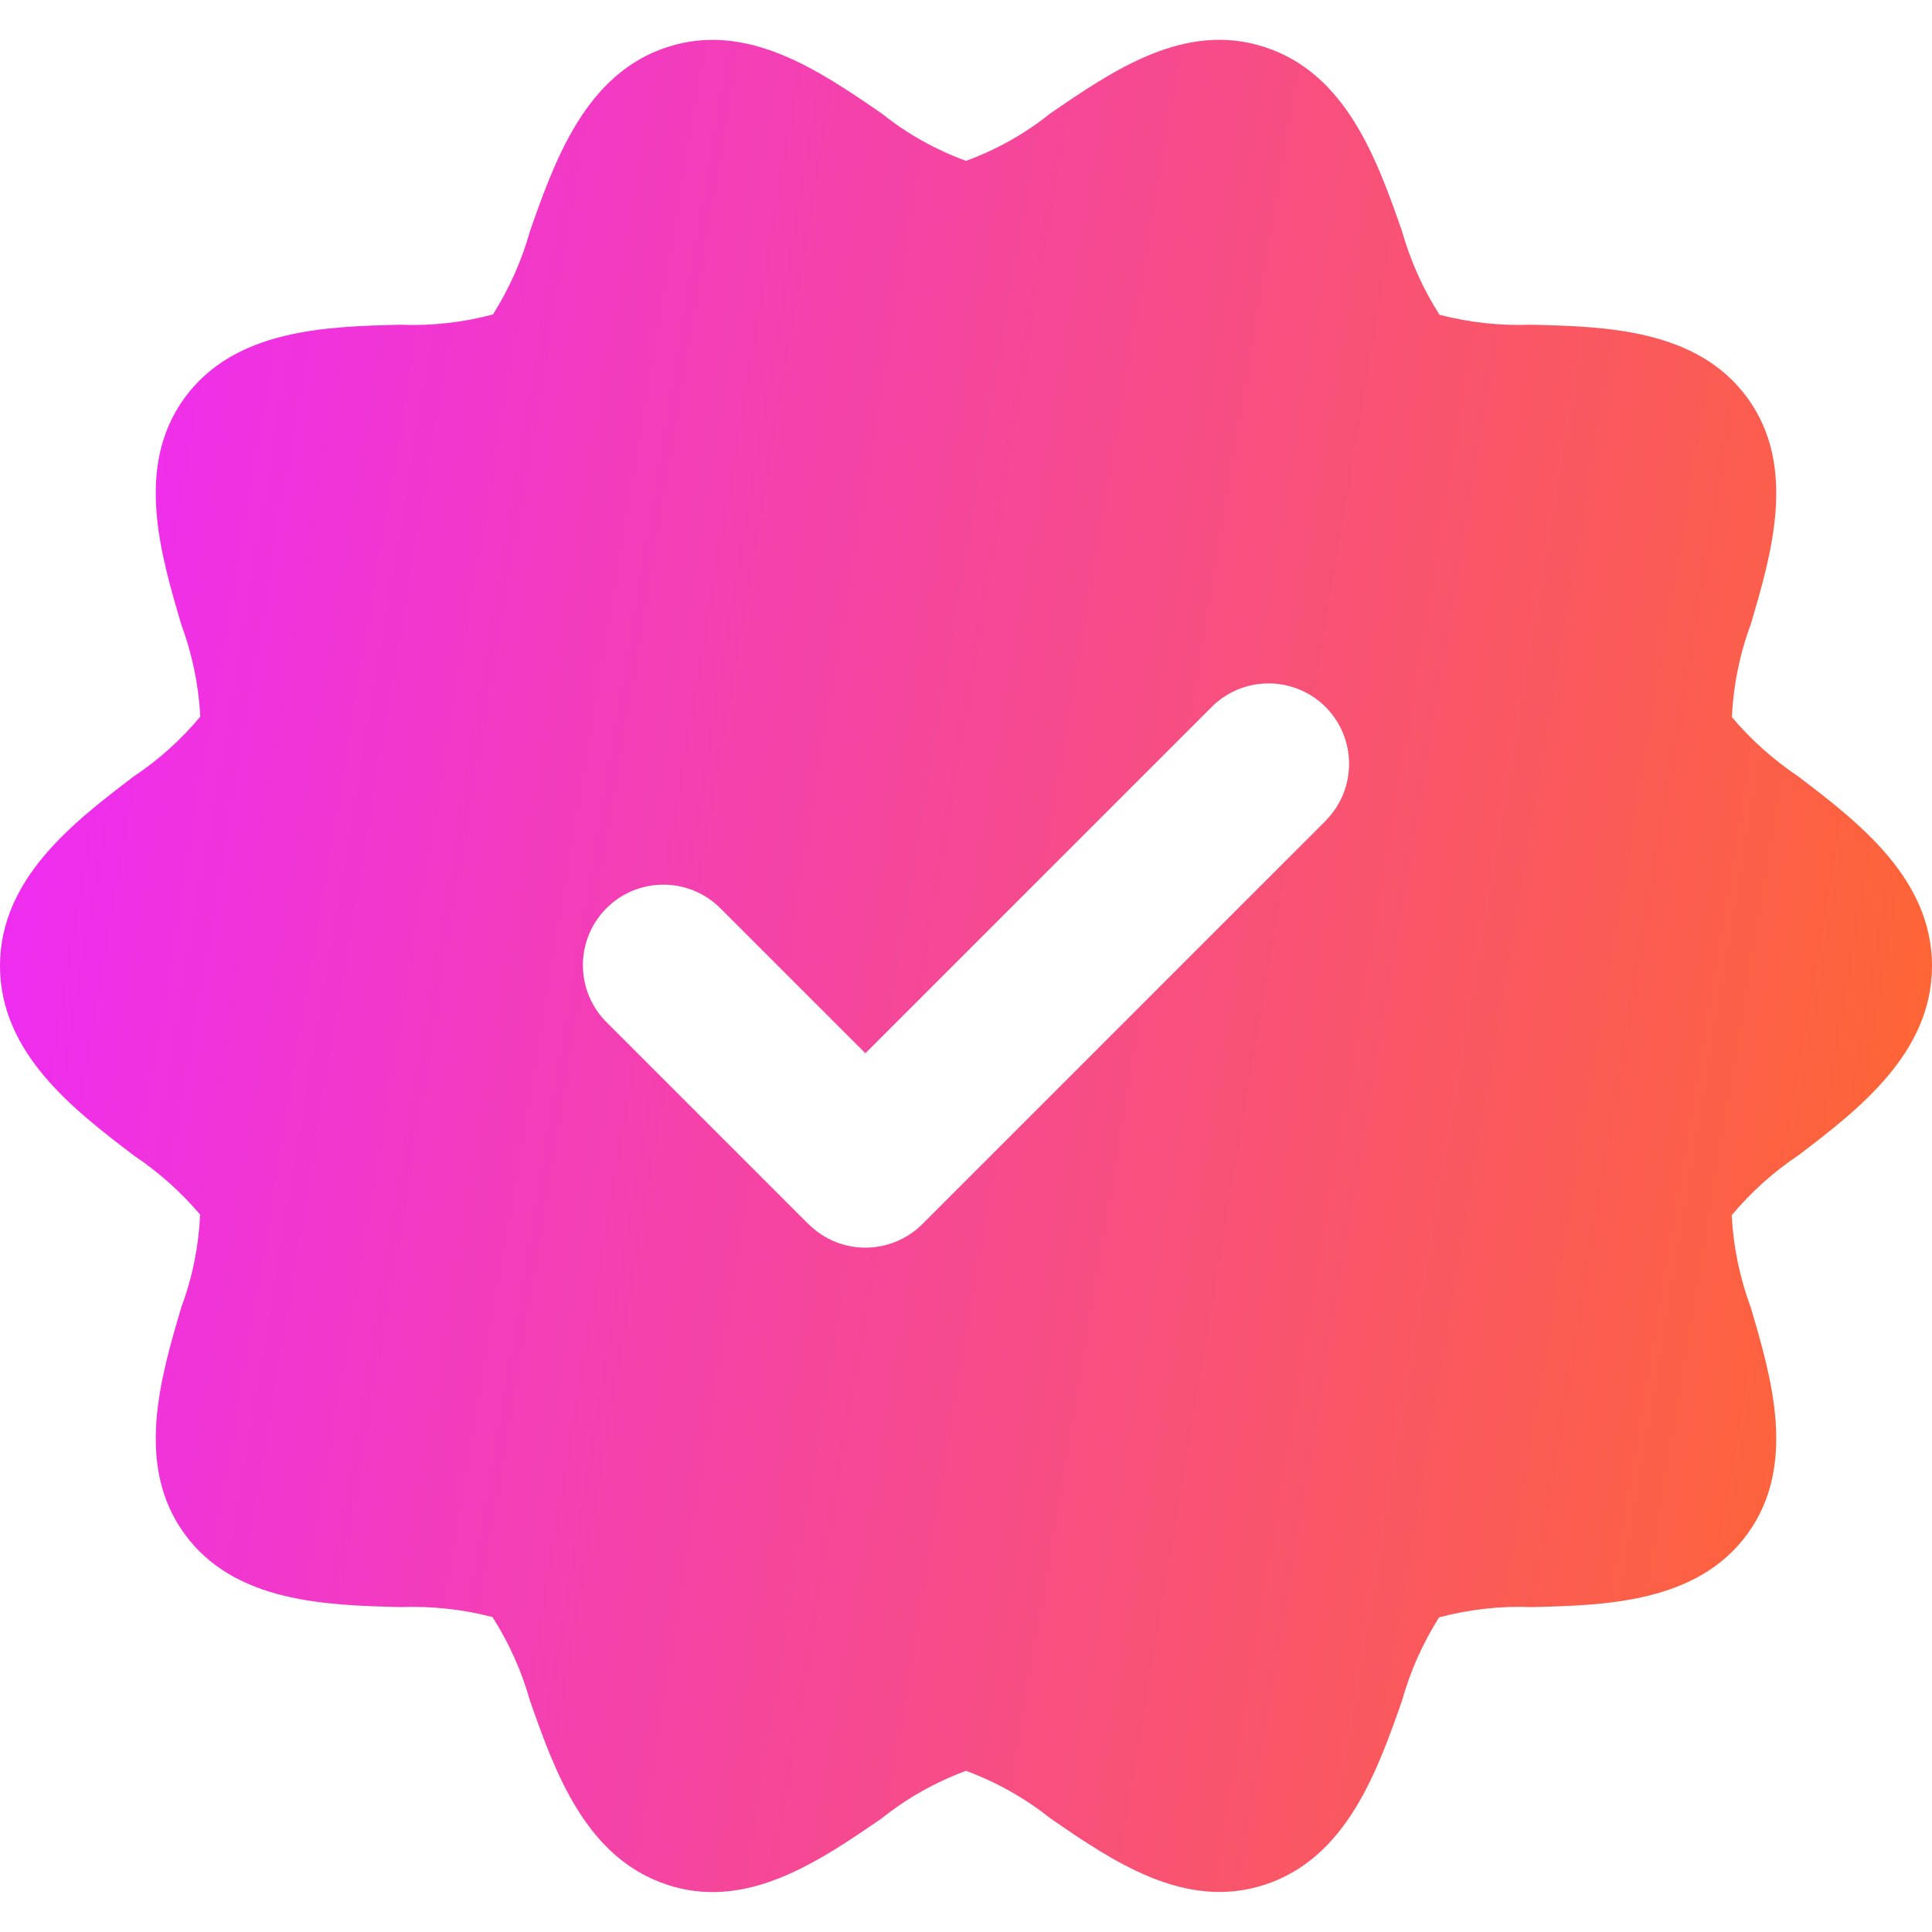 <svg width="12" height="12" viewBox="0 0 12 12" fill="none" xmlns="http://www.w3.org/2000/svg">
<g clip-path="url(#clip0_358_3728)">
<path d="M11.17 4.823C11.016 4.72 10.877 4.596 10.757 4.454C10.766 4.258 10.805 4.064 10.874 3.879C11.003 3.442 11.164 2.898 10.854 2.472C10.542 2.043 9.971 2.028 9.513 2.017C9.32 2.024 9.127 2.004 8.941 1.955C8.838 1.794 8.76 1.619 8.708 1.435C8.555 0.999 8.365 0.457 7.854 0.292C7.359 0.131 6.915 0.436 6.523 0.705C6.366 0.831 6.189 0.93 6 0.999C5.811 0.93 5.634 0.831 5.477 0.705C5.085 0.436 4.641 0.132 4.146 0.292C3.636 0.457 3.445 0.999 3.292 1.435C3.241 1.618 3.163 1.792 3.062 1.953C2.875 2.003 2.681 2.025 2.487 2.017C2.029 2.028 1.458 2.043 1.146 2.472C0.836 2.898 0.997 3.442 1.126 3.879C1.194 4.063 1.234 4.256 1.244 4.451C1.125 4.594 0.985 4.72 0.83 4.823C0.46 5.105 0 5.456 0 5.999C0 6.543 0.46 6.894 0.83 7.176C0.984 7.279 1.123 7.403 1.243 7.544C1.234 7.741 1.195 7.935 1.126 8.12C0.997 8.557 0.836 9.101 1.146 9.527C1.458 9.956 2.029 9.97 2.487 9.982C2.68 9.975 2.873 9.995 3.059 10.044C3.162 10.205 3.24 10.38 3.292 10.564C3.445 11 3.636 11.541 4.146 11.707C4.236 11.737 4.331 11.752 4.426 11.752C4.81 11.752 5.16 11.511 5.477 11.294C5.634 11.168 5.811 11.069 6 10.999C6.189 11.069 6.366 11.168 6.524 11.294C6.915 11.563 7.359 11.867 7.854 11.707C8.364 11.541 8.555 11 8.708 10.564C8.759 10.381 8.837 10.207 8.938 10.046C9.126 9.996 9.319 9.974 9.513 9.982C9.971 9.971 10.542 9.956 10.854 9.527C11.164 9.101 11.003 8.557 10.874 8.12C10.806 7.936 10.766 7.743 10.756 7.548C10.876 7.405 11.015 7.279 11.17 7.176C11.54 6.894 12 6.543 12 5.999C12 5.456 11.54 5.105 11.17 4.823ZM8.229 5.103L5.729 7.603C5.533 7.798 5.217 7.798 5.022 7.603C5.022 7.603 5.021 7.603 5.021 7.603L3.771 6.353C3.574 6.16 3.57 5.844 3.762 5.646C3.955 5.448 4.272 5.444 4.47 5.637C4.473 5.64 4.476 5.643 4.479 5.646L5.375 6.542L7.521 4.396C7.714 4.198 8.031 4.194 8.229 4.387C8.426 4.58 8.43 4.896 8.237 5.094C8.235 5.097 8.232 5.1 8.229 5.103Z" fill="url(#paint0_linear_358_3728)"/>
</g>
<defs>
<linearGradient id="paint0_linear_358_3728" x1="0" y1="0.247" x2="13.543" y2="2.507" gradientUnits="userSpaceOnUse">
<stop stop-color="#ED28FF"/>
<stop offset="0.995" stop-color="#FF6928"/>
</linearGradient>
<clipPath id="clip0_358_3728">
<rect width="12" height="12" fill="white"/>
</clipPath>
</defs>
</svg>
